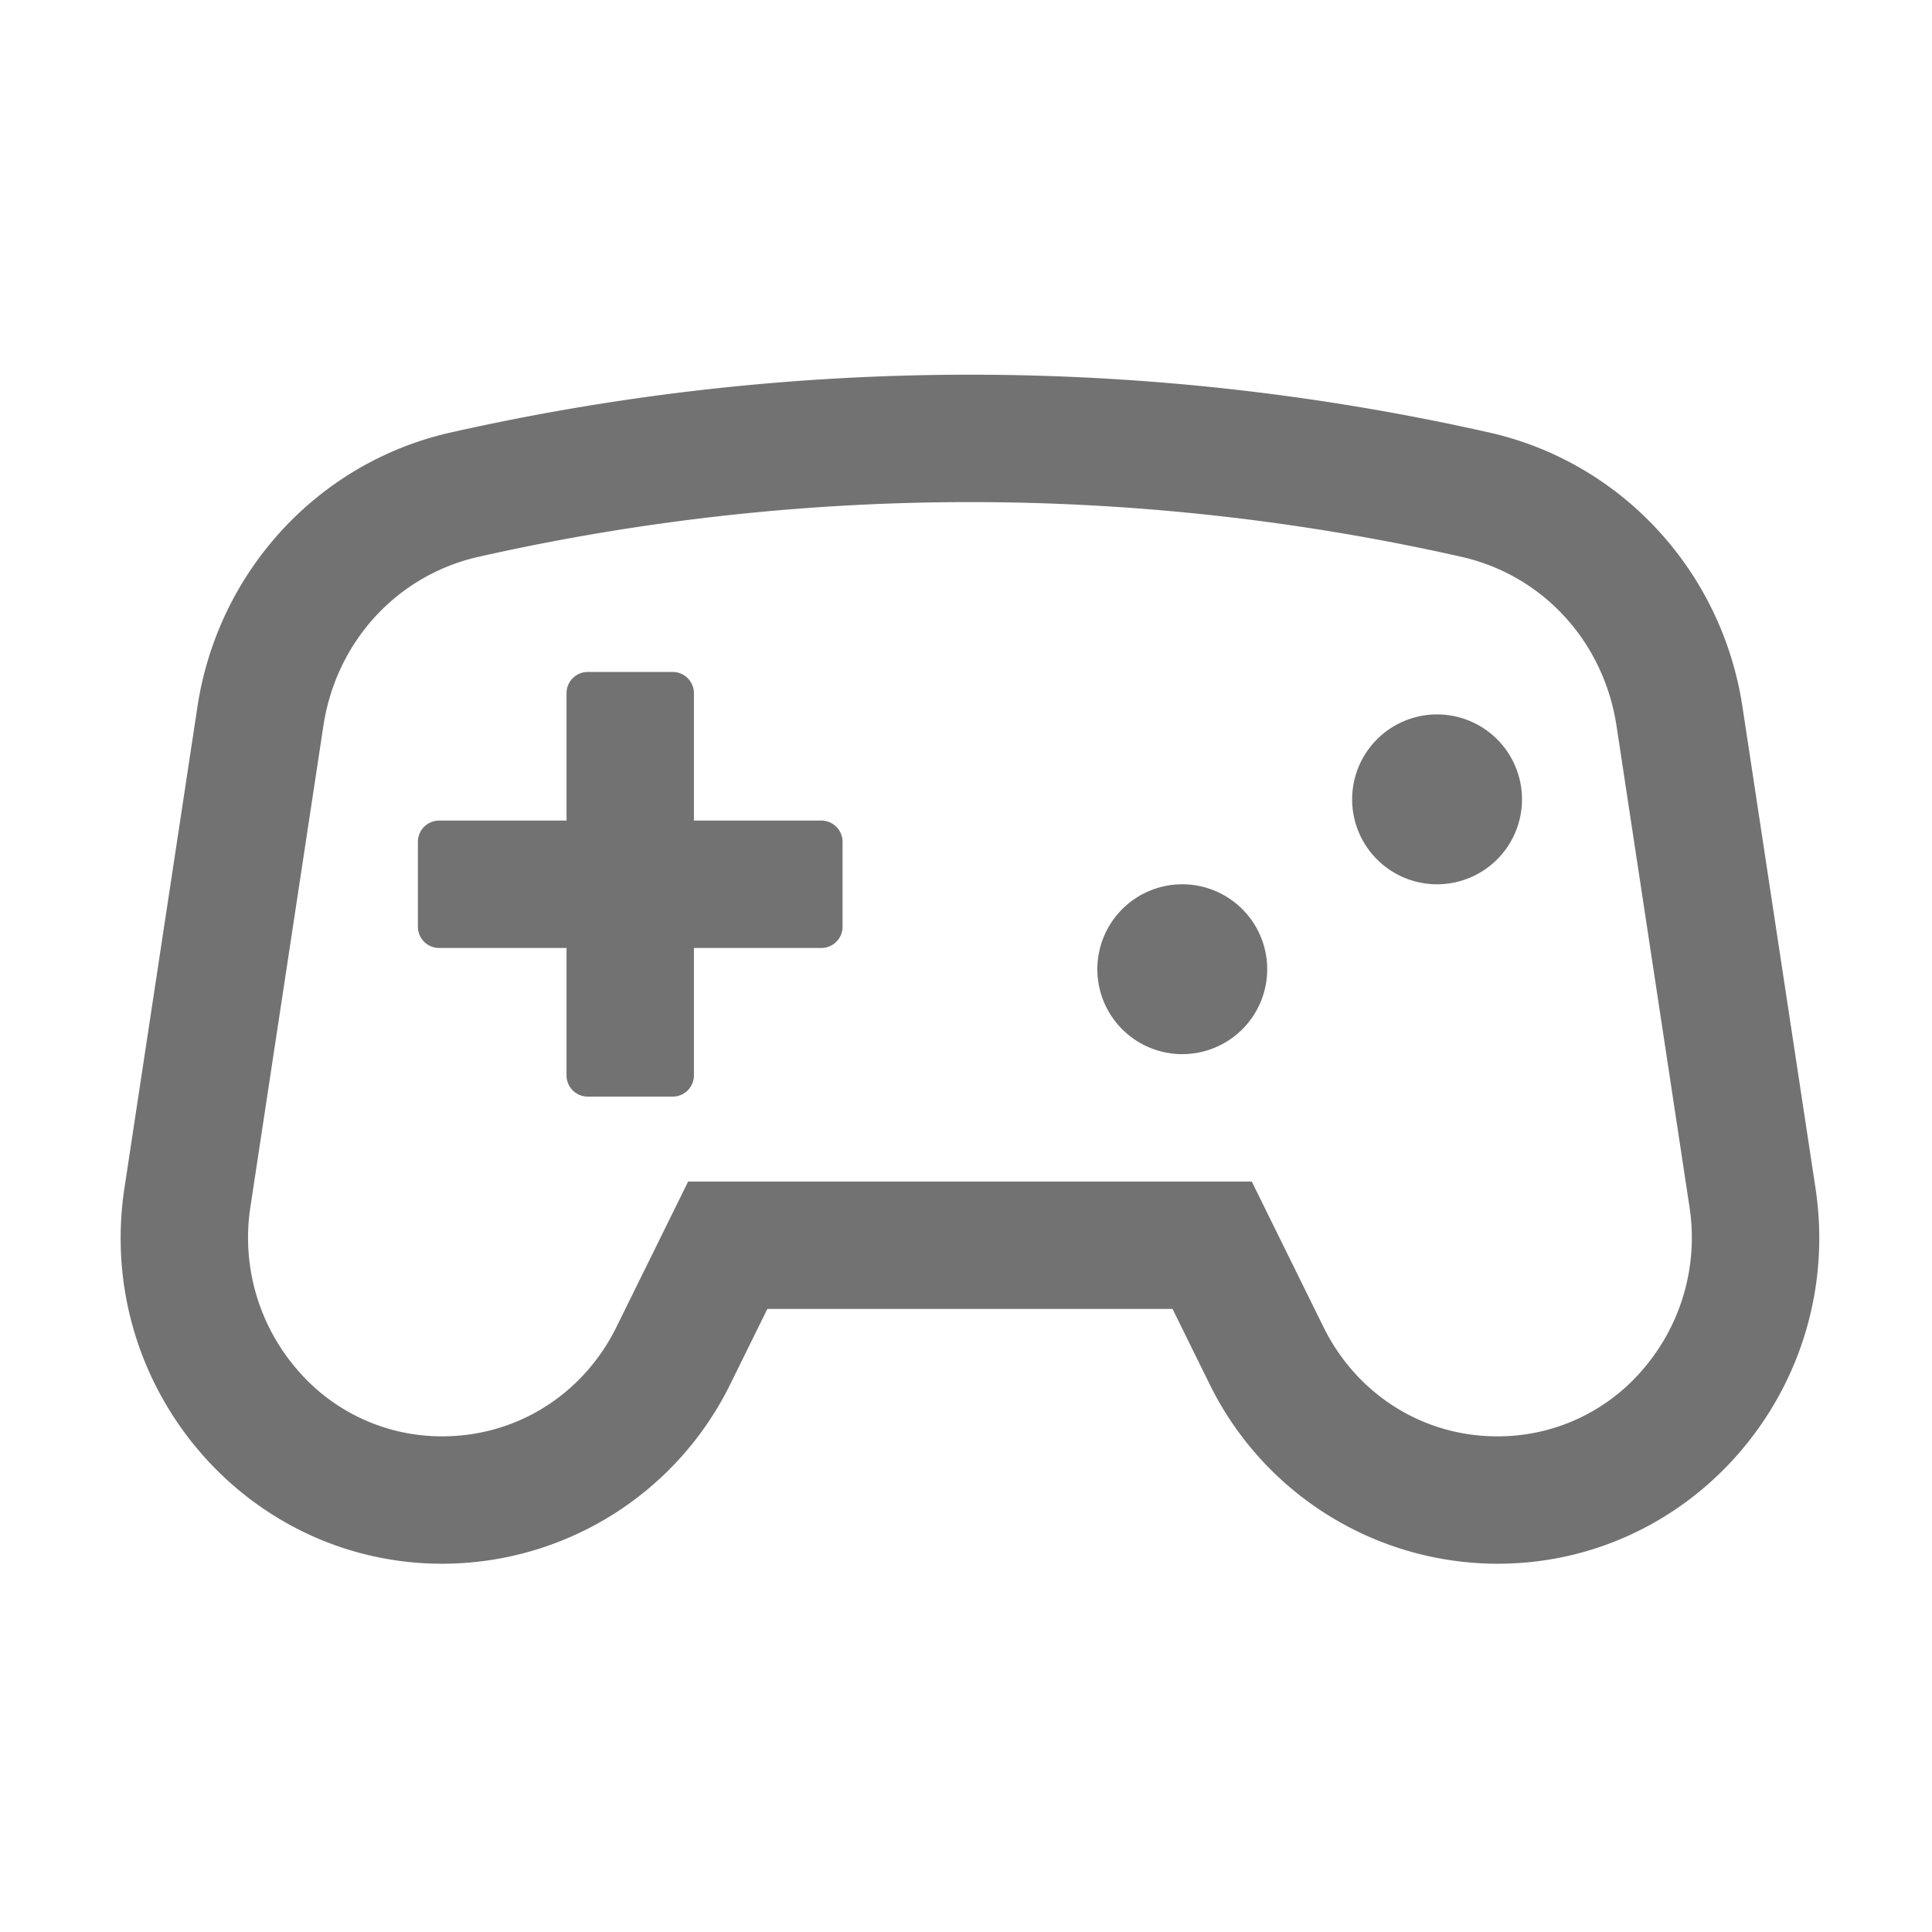 ﻿<?xml version='1.0' encoding='UTF-8'?>
<svg viewBox="-1.998 -4.799 31.997 32" xmlns="http://www.w3.org/2000/svg">
  <g transform="matrix(0.999, 0, 0, 0.999, 0, 0)">
    <g transform="matrix(0.044, 0, 0, 0.044, 0, 0)">
      <path d="M400, 224A32 32 0 1 0 432, 256A32 32 0 0 0 400, 224zM638.57, 338.4L611.07, 157.15C603.32, 106 565.45, 65 515.68, 53.79A889.52 889.52 0 0 0 124.32, 53.79C74.55, 65 36.68, 106 28.93, 157.15L1.44, 338.4C-9.86, 412.85 46.94, 480 121.21, 480L121.46, 480A121 121 0 0 0 229.84, 412.06L243.67, 384L396.33, 384L410.16, 412.06A121 121 0 0 0 518.55, 480L518.8, 480C593.07, 480 649.86, 412.85 638.57, 338.4zM573.72, 406.59A71.66 71.66 0 0 1 518.55, 432C490.76, 432 465.73, 416.23 453.21, 390.83L439.38, 362.78L426.18, 336L213.82, 336L200.62, 362.78L186.79, 390.83C174.27, 416.23 149.24, 432 121.21, 432A71.55 71.55 0 0 1 66.28, 406.59A76 76 0 0 1 48.89, 345.59L76.38, 164.35C81.21, 132.55 104.17, 107.53 134.88, 100.61A841.73 841.73 0 0 1 505.13, 100.61C535.84, 107.53 558.79, 132.55 563.62, 164.35L591.11, 345.6A76 76 0 0 1 573.72, 406.59zM496, 160A32 32 0 1 0 528, 192A32 32 0 0 0 496, 160zM264, 200L216, 200L216, 152A8 8 0 0 0 208, 144L176, 144A8 8 0 0 0 168, 152L168, 200L120, 200A8 8 0 0 0 112, 208L112, 240A8 8 0 0 0 120, 248L168, 248L168, 296A8 8 0 0 0 176, 304L208, 304A8 8 0 0 0 216, 296L216, 248L264, 248A8 8 0 0 0 272, 240L272, 208A8 8 0 0 0 264, 200z" fill="#727272" fill-opacity="1" class="Black" />
    </g>
  </g>
</svg>